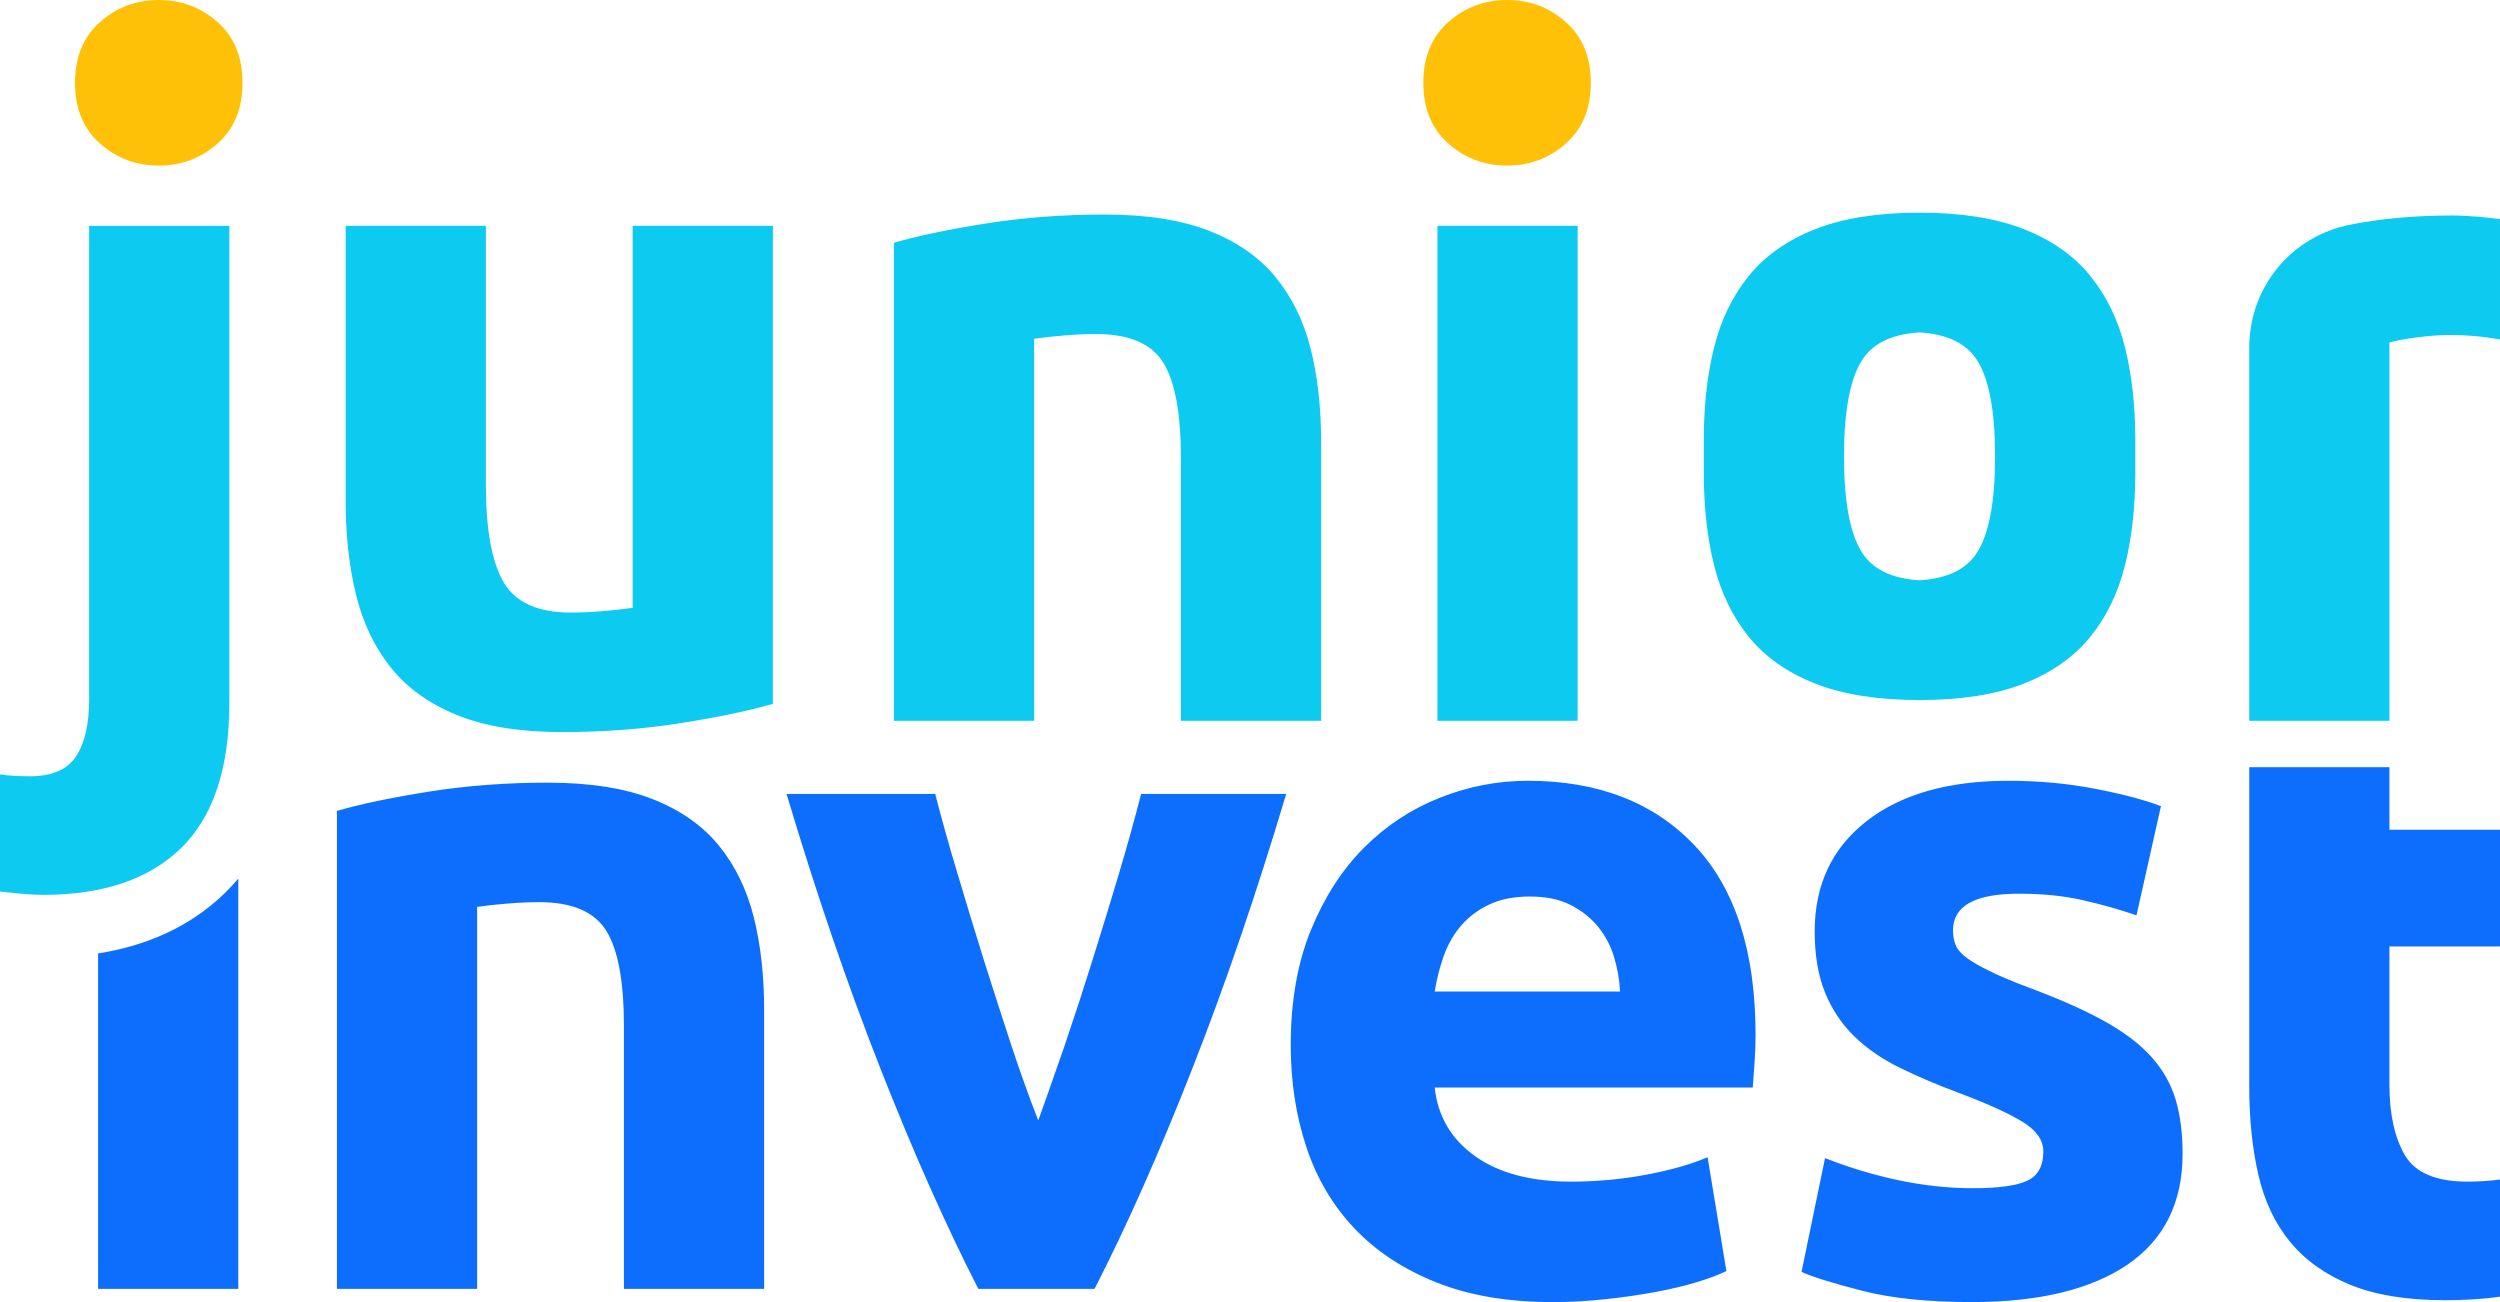 <?xml version="1.0" encoding="UTF-8"?>
<!DOCTYPE svg PUBLIC "-//W3C//DTD SVG 1.0//EN" "http://www.w3.org/TR/2001/REC-SVG-20010904/DTD/svg10.dtd">
<!-- Creator: CorelDRAW 2018 (64-Bit) -->
<svg xmlns="http://www.w3.org/2000/svg" xml:space="preserve" width="101.6mm" height="52.916mm" version="1.0" style="shape-rendering:geometricPrecision; text-rendering:geometricPrecision; image-rendering:optimizeQuality; fill-rule:evenodd; clip-rule:evenodd"
viewBox="0 0 10160 5291.65"
 xmlns:xlink="http://www.w3.org/1999/xlink">
 <defs>
  <style type="text/css">
   <![CDATA[
    .fil2 {fill:#0D6EFD;fill-rule:nonzero}
    .fil0 {fill:#0DCAF0;fill-rule:nonzero}
    .fil1 {fill:#FFC107;fill-rule:nonzero}
   ]]>
  </style>
 </defs>
 <g id="Слой_x0020_1">
  <g id="_1691032436352">
   <path class="fil0" d="M10160 1379.77c-64.99,-12.26 -134.43,-18.39 -208.34,-18.39 -35.69,0 -78.39,3.18 -128.11,9.56 -49.71,6.37 -87.31,13.38 -112.81,21.03l0 1537.28 -569.78 0 0 -1515.92c0,-246.21 170.06,-452.99 411.65,-500.51 125.74,-24.73 263.87,-37.1 414.35,-37.1 30.59,0 67.56,1.91 110.9,5.74 27.38,2.41 54.76,5.34 82.14,8.77l0 489.54zm-2358.93 -515.51c-169.58,0.24 -310.79,22.53 -423.62,66.91 -113.45,44.61 -203.32,107.71 -269.6,189.29 -66.29,81.58 -113.45,178.46 -141.49,290.63 -28.05,112.17 -42.07,237.09 -42.07,374.76l0 68.83 0 68.83c0,137.67 14.02,262.59 42.07,374.76 28.04,112.17 75.2,209.05 141.49,290.63 66.28,81.58 156.15,144.68 269.6,189.29 112.83,44.38 254.04,66.67 423.62,66.91 169.58,-0.24 310.79,-22.53 423.62,-66.91 113.45,-44.61 203.32,-107.71 269.6,-189.29 66.29,-81.58 113.45,-178.46 141.49,-290.63 28.05,-112.17 42.07,-237.09 42.07,-374.76l0 -68.83 0 -68.83c0,-137.67 -14.02,-262.59 -42.07,-374.76 -28.04,-112.17 -75.2,-209.05 -141.49,-290.63 -66.28,-81.58 -156.15,-144.68 -269.6,-189.29 -112.83,-44.38 -254.04,-66.67 -423.62,-66.91zm-306.99 990.42c0,-183.55 24.22,-313.57 72.66,-390.05 43.77,-69.11 121.88,-107 234.33,-113.66 112.45,6.66 190.56,44.55 234.33,113.66 48.44,76.48 72.66,206.5 72.66,390.05 0,183.55 -24.22,313.57 -72.66,390.05 -43.77,69.11 -121.88,107 -234.33,113.66 -112.45,-6.66 -190.56,-44.55 -234.33,-113.66 -48.44,-76.48 -72.66,-206.5 -72.66,-390.05zm-1082.52 1074.57l-569.78 0 0 -2011.47 569.78 0 0 2011.47zm-2778.7 -1942.63c96.87,-28.05 221.79,-54.18 374.76,-78.4 152.96,-24.22 313.57,-36.32 481.83,-36.32 170.81,0 312.94,22.3 426.38,66.92 113.45,44.61 203.32,107.71 269.6,189.29 66.29,81.58 113.45,178.46 141.49,290.63 28.05,112.17 42.07,237.09 42.07,374.76l0 1135.75 -569.79 0 0 -1066.92c0,-183.55 -24.22,-313.57 -72.66,-390.05 -48.44,-76.49 -138.94,-114.73 -271.51,-114.73 -40.79,0 -84.13,1.92 -130.02,5.74 -45.88,3.82 -86.68,8.28 -122.37,13.38l0 1552.58 -569.78 0 0 -1942.63zm-491.91 1873.8c-96.88,28.04 -221.8,54.17 -374.76,78.39 -152.97,24.22 -313.58,36.33 -481.84,36.33 -170.81,0 -312.93,-22.95 -426.38,-68.83 -113.45,-45.89 -203.31,-110.27 -269.6,-193.12 -66.28,-82.86 -113.45,-181.64 -141.49,-296.37 -28.04,-114.72 -42.06,-240.91 -42.06,-378.58l0 -1120.46 569.78 0 0 1051.63c0,183.55 24.22,316.12 72.66,397.7 48.44,81.58 138.94,122.37 271.51,122.37 40.79,0 84.13,-1.91 130.02,-5.74 45.89,-3.82 86.68,-8.28 122.37,-13.38l0 -1552.58 569.79 0 0 1942.64zm-2966.09 776.28c-35.7,0 -88.6,-3.82 -158.7,-11.47 -5.41,-0.59 -10.8,-1.22 -16.16,-1.89l0 -476.26 0.86 0.14c31.87,5.1 72.02,7.65 120.46,7.65 89.23,0 151.69,-26.77 187.38,-80.3 35.69,-53.54 53.54,-131.3 53.54,-233.27l0 -1923.52 569.78 0 0 1938.81c0,265.14 -65.01,461.44 -195.02,588.91 -130.02,127.47 -317.4,191.2 -562.14,191.2z"/>
   <path class="fil1" d="M6465.1 336.52c0,104.53 -33.78,186.75 -101.34,246.66 -67.56,59.91 -147.22,89.86 -239,89.86 -91.78,0 -171.45,-29.95 -239.01,-89.86 -67.56,-59.91 -101.34,-142.13 -101.34,-246.66 0,-104.52 33.78,-186.74 101.34,-246.65 67.56,-59.91 147.23,-89.87 239.01,-89.87 91.78,0 171.44,29.96 239,89.87 67.56,59.91 101.34,142.13 101.34,246.65z"/>
   <path class="fil1" d="M985.56 336.52c0,104.53 -33.78,186.75 -101.34,246.66 -67.56,59.91 -147.22,89.86 -239,89.86 -91.78,0 -171.45,-29.95 -239.01,-89.86 -67.56,-59.91 -101.34,-142.13 -101.34,-246.66 0,-104.52 33.78,-186.74 101.34,-246.65 67.56,-59.91 147.23,-89.87 239.01,-89.87 91.78,0 171.44,29.96 239,89.87 67.56,59.91 101.34,142.13 101.34,246.65z"/>
   <path class="fil2" d="M968.4 5238.11l-569.78 0 0 -1363.21c192.12,-30.56 372.34,-105.47 516.96,-247.26 18.77,-18.4 36.34,-37.49 52.82,-57.18l0 1667.65zm400.87 -1942.63c96.87,-28.05 221.79,-54.18 374.76,-78.4 152.96,-24.22 313.57,-36.32 481.83,-36.32 170.81,0 312.94,22.3 426.38,66.92 113.45,44.61 203.32,107.71 269.6,189.29 66.29,81.58 113.45,178.46 141.49,290.63 28.05,112.17 42.07,237.09 42.07,374.76l0 1135.75 -569.79 0 0 -1066.92c0,-183.55 -24.22,-313.57 -72.66,-390.05 -48.44,-76.49 -138.94,-114.73 -271.51,-114.73 -40.79,0 -84.13,1.92 -130.02,5.74 -45.88,3.82 -86.68,8.28 -122.37,13.38l0 1552.58 -569.78 0 0 -1942.63zm2606.72 1942.63c-130.66,-254.94 -263.23,-553.22 -397.71,-894.83 -134.48,-341.62 -261.31,-713.83 -381.77,-1116.64l604.21 0c25.49,99.43 55.44,207.14 90.5,323.14 34.42,116 70.11,233.27 107.07,351.81 37.61,118.55 74.57,233.91 111.54,346.08 36.96,112.18 73.93,214.15 109.62,305.93 33.14,-91.78 68.84,-193.75 107.71,-305.93 38.24,-112.17 75.85,-227.53 112.81,-346.08 36.97,-118.54 73.3,-235.81 107.72,-351.81 34.41,-116 64.37,-223.71 89.86,-323.14l589.55 0c-120.46,402.81 -247.29,775.02 -381.77,1116.64 -133.85,341.61 -266.41,639.89 -397.07,894.83l-472.27 0zm1269.56 -990.44c0,-178.45 27.41,-334.6 82.22,-468.45 54.81,-133.84 126.83,-245.37 216.06,-334.6 89.23,-89.23 191.84,-156.79 307.84,-202.68 116,-45.89 235.18,-68.83 357.55,-68.83 285.53,0 511.15,87.31 676.86,261.95 165.71,174.63 248.57,431.48 248.57,770.55 0,33.14 -1.28,69.47 -3.83,108.98 -2.54,39.52 -5.09,74.57 -7.64,105.17l-1292.54 0c12.74,117.27 67.56,210.32 164.43,279.15 96.88,68.84 226.9,103.25 390.06,103.25 104.52,0 207.14,-9.56 307.84,-28.68 100.7,-19.12 182.92,-42.7 246.65,-70.74l76.48 462.71c-30.59,15.3 -71.38,30.6 -122.37,45.89 -50.99,15.3 -107.71,28.68 -170.17,40.15 -62.46,11.48 -129.38,21.04 -200.76,28.68 -71.39,7.65 -142.77,11.48 -214.15,11.48 -181.01,0 -338.43,-26.77 -472.28,-80.31 -133.84,-53.54 -244.74,-126.83 -332.69,-219.88 -87.95,-93.06 -152.96,-203.32 -195.03,-330.79 -42.06,-127.47 -63.1,-265.13 -63.1,-413zm1338.43 -217.97c-2.55,-48.44 -10.83,-95.6 -24.85,-141.49 -14.03,-45.89 -35.7,-86.68 -65.01,-122.37 -29.32,-35.69 -66.29,-65.01 -110.9,-87.95 -44.62,-22.95 -100.07,-34.42 -166.35,-34.42 -63.73,0 -118.55,10.83 -164.44,32.5 -45.88,21.67 -84.13,50.35 -114.72,86.05 -30.59,35.69 -54.17,77.11 -70.74,124.28 -16.57,47.16 -28.68,94.96 -36.33,143.4l753.34 0zm1433.36 799.23c104.53,0 178.46,-10.19 221.8,-30.59 43.34,-20.39 65.01,-59.91 65.01,-118.55 0,-45.88 -28.05,-86.04 -84.13,-120.45 -56.09,-34.42 -141.49,-73.3 -256.22,-116.64 -89.22,-33.14 -170.17,-67.56 -242.82,-103.25 -72.66,-35.69 -134.48,-78.39 -185.47,-128.11 -50.99,-49.71 -90.51,-108.98 -118.55,-177.82 -28.04,-68.83 -42.06,-151.68 -42.06,-248.56 0,-188.65 70.1,-337.79 210.32,-447.42 140.22,-109.62 332.7,-164.43 577.44,-164.43 122.37,0 239.64,10.83 351.81,32.5 112.18,21.67 201.4,45.25 267.69,70.75l-99.43 443.59c-66.28,-22.94 -138.3,-43.34 -216.06,-61.18 -77.76,-17.85 -165.07,-26.77 -261.95,-26.77 -178.46,0 -267.68,49.71 -267.68,149.14 0,22.94 3.82,43.34 11.47,61.18 7.65,17.85 22.94,35.05 45.89,51.63 22.94,16.57 54.17,34.41 93.69,53.53 39.51,19.76 89.86,40.79 151.05,63.74 124.92,46.52 228.17,91.78 309.75,137.03 81.58,44.61 145.95,93.69 193.11,145.31 47.17,52.26 80.31,110.26 99.43,174 19.12,63.73 28.68,137.03 28.68,221.16 0,198.21 -74.57,348.63 -223.71,450.6 -149.14,101.34 -360.1,152.33 -632.88,152.33 -178.46,0 -326.96,-15.3 -445.51,-45.89 -118.54,-30.59 -200.76,-56.09 -246.65,-76.48l95.6 -462.72c96.88,38.24 196.3,68.2 298.28,89.87 101.97,21.67 202.68,32.5 302.1,32.5zm1693.4 -1711.12l0 254.35 449.26 0 0 474.19 -449.26 0 0 561.93c0,119.82 21.04,215.44 63.1,286.81 42.06,71.38 126.83,107.07 254.3,107.07 43.01,0 86.96,-2.83 131.86,-8.5l0 476.12c-65.66,9.48 -140.2,14.22 -223.64,14.22 -155.51,0 -284.25,-21.03 -386.23,-63.1 -101.97,-42.06 -183.55,-100.7 -244.74,-175.91 -61.18,-75.2 -103.89,-166.34 -128.11,-273.42 -24.22,-107.07 -36.32,-225.62 -36.32,-355.64l0 -1298.12 569.78 0z"/>
  </g>
 </g>
</svg>

